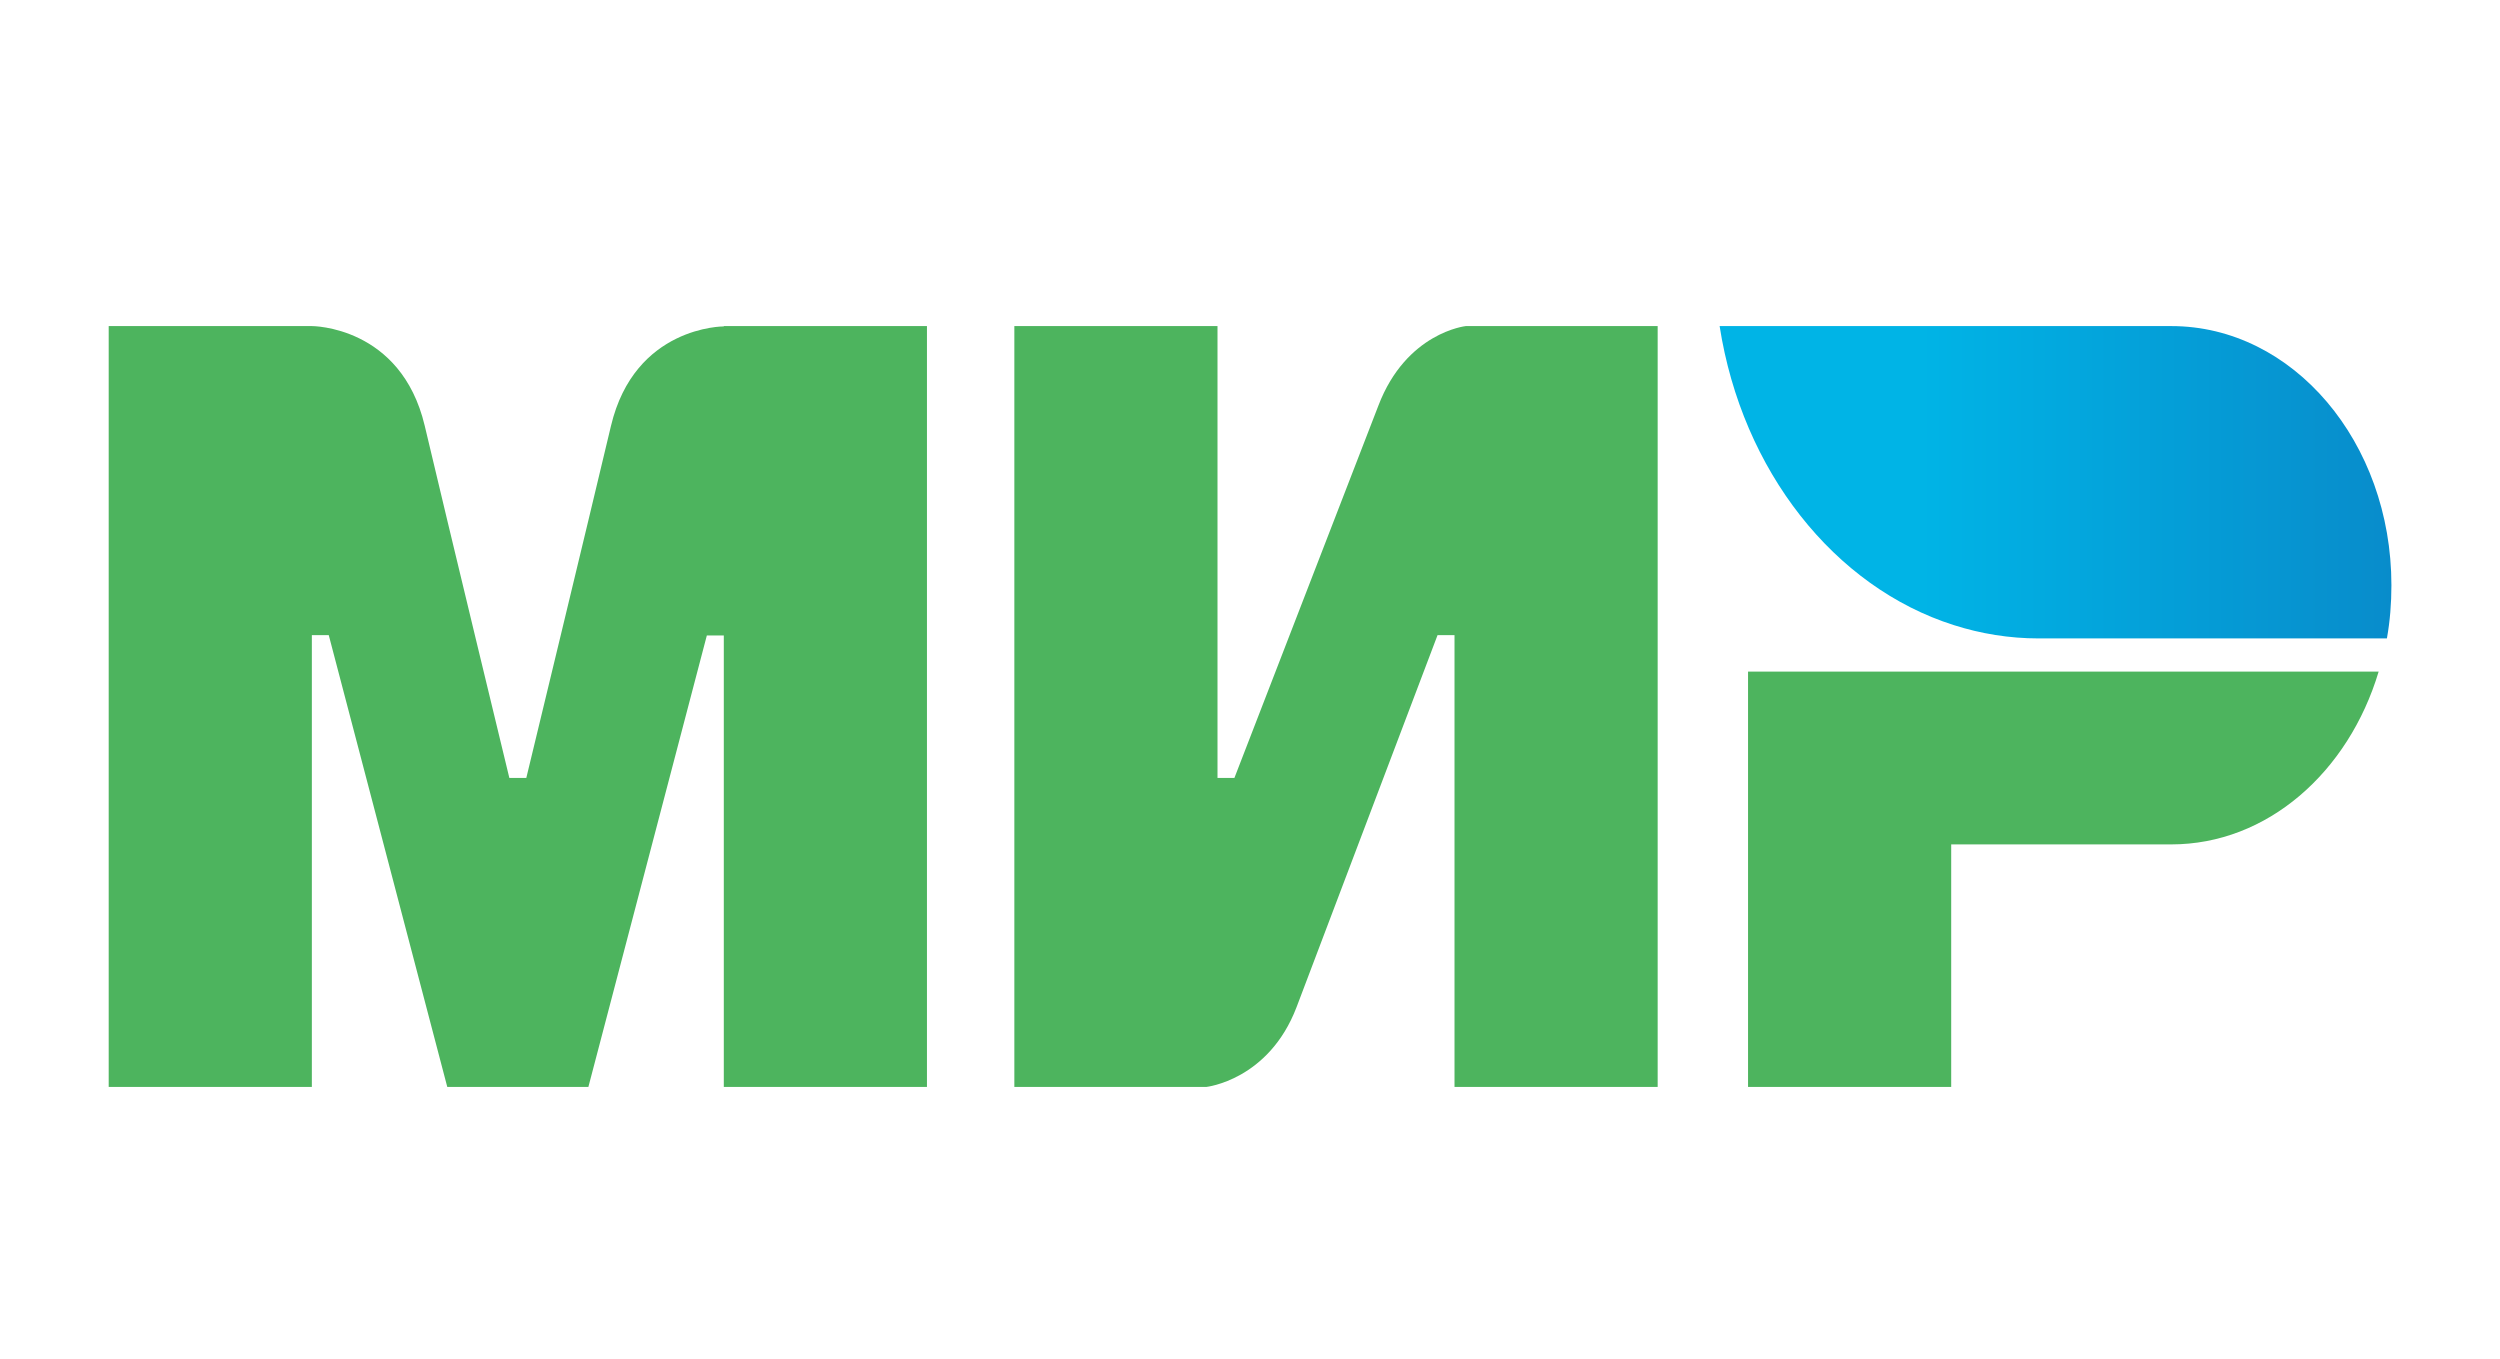 <svg width="46" height="25" viewBox="0 0 46 25" fill="none" xmlns="http://www.w3.org/2000/svg">
<path fill-rule="evenodd" clip-rule="evenodd" d="M13.318 6V6.006C13.312 6.006 11.677 6 11.241 7.84C10.841 9.528 9.715 14.186 9.684 14.314H9.372C9.372 14.314 8.22 9.552 7.815 7.834C7.378 5.994 5.738 6 5.738 6H2V20H5.738V11.686H5.894H6.049L8.23 20H10.826L13.006 11.692H13.318V20H17.056V6H13.318Z" fill="#4DB45E"/>
<path fill-rule="evenodd" clip-rule="evenodd" d="M26.971 6C26.971 6 25.875 6.116 25.361 7.467L22.713 14.314H22.402V6H18.664V20H22.194C22.194 20 23.342 19.878 23.856 18.533L26.451 11.686H26.763V20H30.501V6H26.971Z" fill="#4DB45E"/>
<path fill-rule="evenodd" clip-rule="evenodd" d="M32.164 12.358V20H35.902V15.537H39.951C41.717 15.537 43.212 14.21 43.767 12.358H32.164Z" fill="#4DB45E"/>
<path fill-rule="evenodd" clip-rule="evenodd" d="M39.952 6H31.641C32.056 8.665 33.754 10.805 35.95 11.502C36.448 11.661 36.972 11.747 37.512 11.747H43.919C43.976 11.429 44.002 11.105 44.002 10.769C44.002 8.134 42.19 6 39.952 6Z" fill="url(#paint0_linear_964_148655)"/>
<defs>
<linearGradient id="paint0_linear_964_148655" x1="31.642" y1="8.873" x2="44.002" y2="8.873" gradientUnits="userSpaceOnUse">
<stop offset="0.3" stop-color="#00B4E6"/>
<stop offset="1" stop-color="#088CCB"/>
</linearGradient>
</defs>
</svg>
